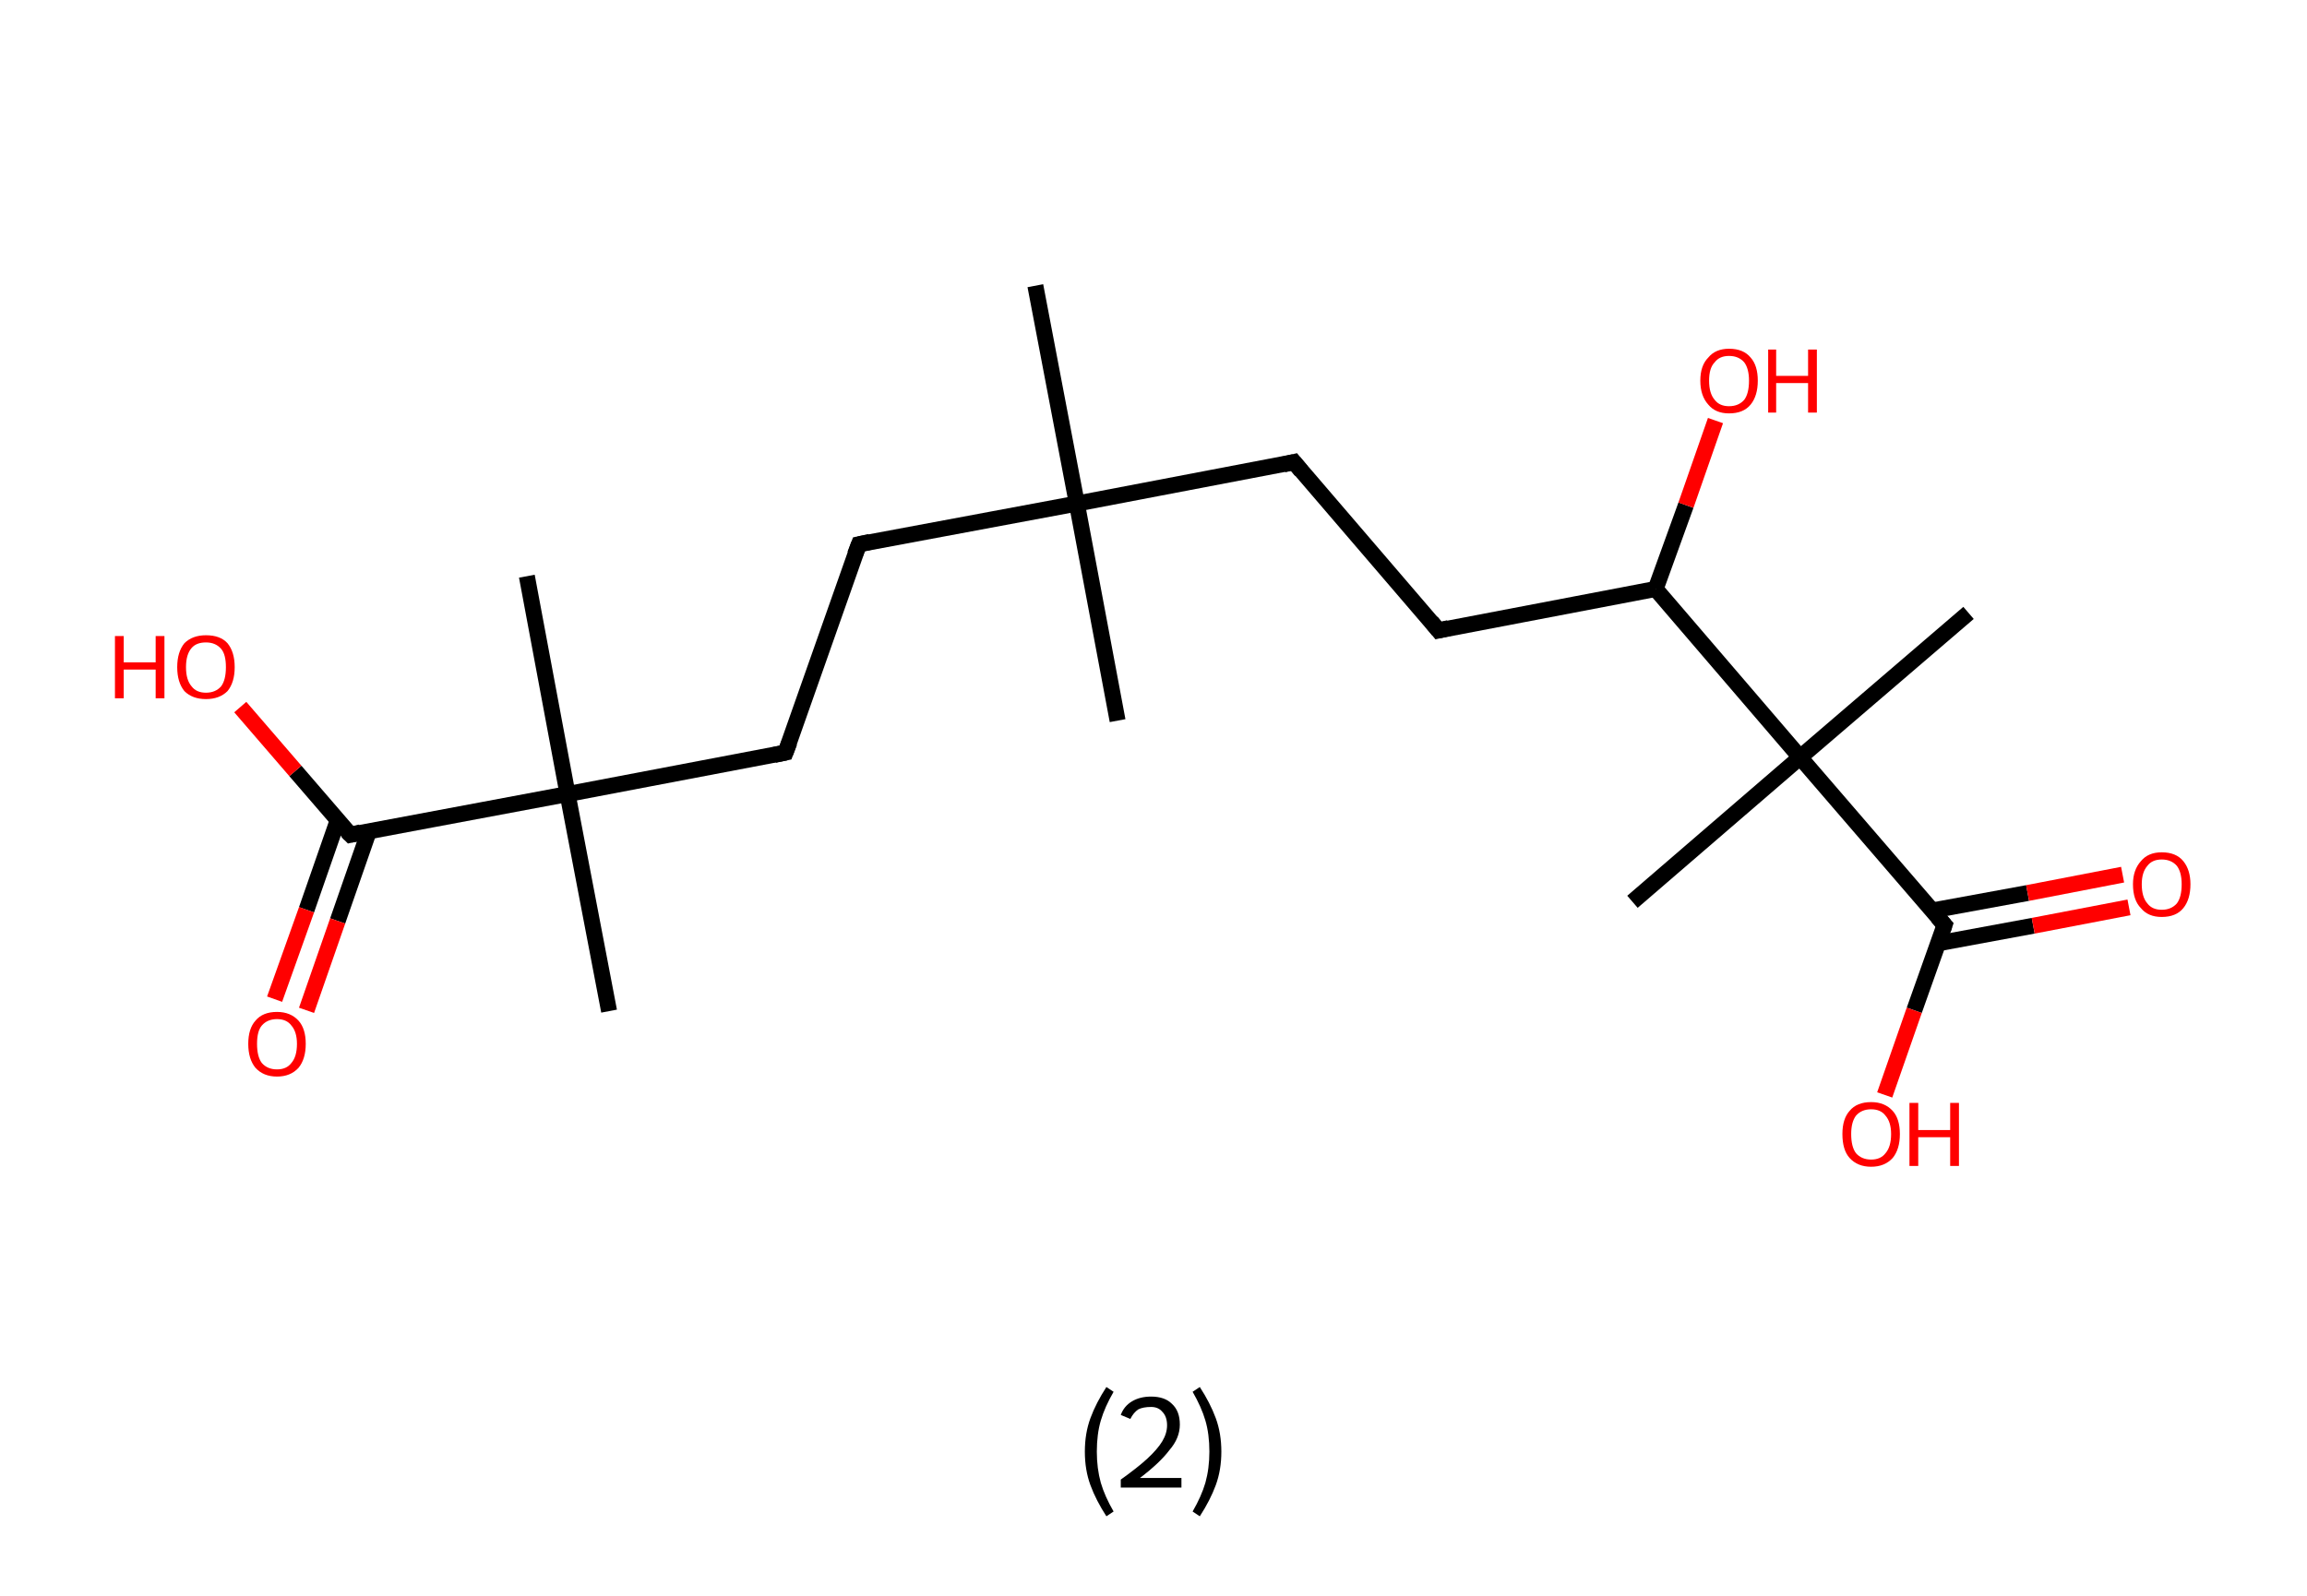 <?xml version='1.0' encoding='ASCII' standalone='yes'?>
<svg xmlns="http://www.w3.org/2000/svg" xmlns:rdkit="http://www.rdkit.org/xml" xmlns:xlink="http://www.w3.org/1999/xlink" version="1.1" baseProfile="full" xml:space="preserve" width="289px" height="200px" viewBox="0 0 289 200">
<!-- END OF HEADER -->
<rect style="opacity:1.0;fill:#FFFFFF;stroke:none" width="289.0" height="200.0" x="0.0" y="0.0"> </rect>
<path class="bond-0 atom-0 atom-1" d="M 129.7,35.8 L 134.9,63.1" style="fill:none;fill-rule:evenodd;stroke:#000000;stroke-width:2.0px;stroke-linecap:butt;stroke-linejoin:miter;stroke-opacity:1"/>
<path class="bond-1 atom-1 atom-2" d="M 134.9,63.1 L 140.0,90.3" style="fill:none;fill-rule:evenodd;stroke:#000000;stroke-width:2.0px;stroke-linecap:butt;stroke-linejoin:miter;stroke-opacity:1"/>
<path class="bond-2 atom-1 atom-3" d="M 134.9,63.1 L 162.1,57.9" style="fill:none;fill-rule:evenodd;stroke:#000000;stroke-width:2.0px;stroke-linecap:butt;stroke-linejoin:miter;stroke-opacity:1"/>
<path class="bond-3 atom-3 atom-4" d="M 162.1,57.9 L 180.2,79.0" style="fill:none;fill-rule:evenodd;stroke:#000000;stroke-width:2.0px;stroke-linecap:butt;stroke-linejoin:miter;stroke-opacity:1"/>
<path class="bond-4 atom-4 atom-5" d="M 180.2,79.0 L 207.4,73.8" style="fill:none;fill-rule:evenodd;stroke:#000000;stroke-width:2.0px;stroke-linecap:butt;stroke-linejoin:miter;stroke-opacity:1"/>
<path class="bond-5 atom-5 atom-6" d="M 207.4,73.8 L 211.2,63.3" style="fill:none;fill-rule:evenodd;stroke:#000000;stroke-width:2.0px;stroke-linecap:butt;stroke-linejoin:miter;stroke-opacity:1"/>
<path class="bond-5 atom-5 atom-6" d="M 211.2,63.3 L 214.9,52.7" style="fill:none;fill-rule:evenodd;stroke:#FF0000;stroke-width:2.0px;stroke-linecap:butt;stroke-linejoin:miter;stroke-opacity:1"/>
<path class="bond-6 atom-5 atom-7" d="M 207.4,73.8 L 225.5,94.9" style="fill:none;fill-rule:evenodd;stroke:#000000;stroke-width:2.0px;stroke-linecap:butt;stroke-linejoin:miter;stroke-opacity:1"/>
<path class="bond-7 atom-7 atom-8" d="M 225.5,94.9 L 204.5,113.0" style="fill:none;fill-rule:evenodd;stroke:#000000;stroke-width:2.0px;stroke-linecap:butt;stroke-linejoin:miter;stroke-opacity:1"/>
<path class="bond-8 atom-7 atom-9" d="M 225.5,94.9 L 246.6,76.8" style="fill:none;fill-rule:evenodd;stroke:#000000;stroke-width:2.0px;stroke-linecap:butt;stroke-linejoin:miter;stroke-opacity:1"/>
<path class="bond-9 atom-7 atom-10" d="M 225.5,94.9 L 243.6,115.9" style="fill:none;fill-rule:evenodd;stroke:#000000;stroke-width:2.0px;stroke-linecap:butt;stroke-linejoin:miter;stroke-opacity:1"/>
<path class="bond-10 atom-10 atom-11" d="M 242.8,118.2 L 254.7,116.0" style="fill:none;fill-rule:evenodd;stroke:#000000;stroke-width:2.0px;stroke-linecap:butt;stroke-linejoin:miter;stroke-opacity:1"/>
<path class="bond-10 atom-10 atom-11" d="M 254.7,116.0 L 266.7,113.7" style="fill:none;fill-rule:evenodd;stroke:#FF0000;stroke-width:2.0px;stroke-linecap:butt;stroke-linejoin:miter;stroke-opacity:1"/>
<path class="bond-10 atom-10 atom-11" d="M 242.0,114.1 L 254.0,111.9" style="fill:none;fill-rule:evenodd;stroke:#000000;stroke-width:2.0px;stroke-linecap:butt;stroke-linejoin:miter;stroke-opacity:1"/>
<path class="bond-10 atom-10 atom-11" d="M 254.0,111.9 L 265.9,109.6" style="fill:none;fill-rule:evenodd;stroke:#FF0000;stroke-width:2.0px;stroke-linecap:butt;stroke-linejoin:miter;stroke-opacity:1"/>
<path class="bond-11 atom-10 atom-12" d="M 243.6,115.9 L 239.8,126.6" style="fill:none;fill-rule:evenodd;stroke:#000000;stroke-width:2.0px;stroke-linecap:butt;stroke-linejoin:miter;stroke-opacity:1"/>
<path class="bond-11 atom-10 atom-12" d="M 239.8,126.6 L 236.1,137.2" style="fill:none;fill-rule:evenodd;stroke:#FF0000;stroke-width:2.0px;stroke-linecap:butt;stroke-linejoin:miter;stroke-opacity:1"/>
<path class="bond-12 atom-1 atom-13" d="M 134.9,63.1 L 107.6,68.2" style="fill:none;fill-rule:evenodd;stroke:#000000;stroke-width:2.0px;stroke-linecap:butt;stroke-linejoin:miter;stroke-opacity:1"/>
<path class="bond-13 atom-13 atom-14" d="M 107.6,68.2 L 98.4,94.3" style="fill:none;fill-rule:evenodd;stroke:#000000;stroke-width:2.0px;stroke-linecap:butt;stroke-linejoin:miter;stroke-opacity:1"/>
<path class="bond-14 atom-14 atom-15" d="M 98.4,94.3 L 71.1,99.5" style="fill:none;fill-rule:evenodd;stroke:#000000;stroke-width:2.0px;stroke-linecap:butt;stroke-linejoin:miter;stroke-opacity:1"/>
<path class="bond-15 atom-15 atom-16" d="M 71.1,99.5 L 66.0,72.2" style="fill:none;fill-rule:evenodd;stroke:#000000;stroke-width:2.0px;stroke-linecap:butt;stroke-linejoin:miter;stroke-opacity:1"/>
<path class="bond-16 atom-15 atom-17" d="M 71.1,99.5 L 76.3,126.7" style="fill:none;fill-rule:evenodd;stroke:#000000;stroke-width:2.0px;stroke-linecap:butt;stroke-linejoin:miter;stroke-opacity:1"/>
<path class="bond-17 atom-15 atom-18" d="M 71.1,99.5 L 43.9,104.6" style="fill:none;fill-rule:evenodd;stroke:#000000;stroke-width:2.0px;stroke-linecap:butt;stroke-linejoin:miter;stroke-opacity:1"/>
<path class="bond-18 atom-18 atom-19" d="M 42.3,102.8 L 38.4,114.0" style="fill:none;fill-rule:evenodd;stroke:#000000;stroke-width:2.0px;stroke-linecap:butt;stroke-linejoin:miter;stroke-opacity:1"/>
<path class="bond-18 atom-18 atom-19" d="M 38.4,114.0 L 34.4,125.2" style="fill:none;fill-rule:evenodd;stroke:#FF0000;stroke-width:2.0px;stroke-linecap:butt;stroke-linejoin:miter;stroke-opacity:1"/>
<path class="bond-18 atom-18 atom-19" d="M 46.2,104.2 L 42.3,115.4" style="fill:none;fill-rule:evenodd;stroke:#000000;stroke-width:2.0px;stroke-linecap:butt;stroke-linejoin:miter;stroke-opacity:1"/>
<path class="bond-18 atom-18 atom-19" d="M 42.3,115.4 L 38.4,126.6" style="fill:none;fill-rule:evenodd;stroke:#FF0000;stroke-width:2.0px;stroke-linecap:butt;stroke-linejoin:miter;stroke-opacity:1"/>
<path class="bond-19 atom-18 atom-20" d="M 43.9,104.6 L 37.0,96.6" style="fill:none;fill-rule:evenodd;stroke:#000000;stroke-width:2.0px;stroke-linecap:butt;stroke-linejoin:miter;stroke-opacity:1"/>
<path class="bond-19 atom-18 atom-20" d="M 37.0,96.6 L 30.1,88.6" style="fill:none;fill-rule:evenodd;stroke:#FF0000;stroke-width:2.0px;stroke-linecap:butt;stroke-linejoin:miter;stroke-opacity:1"/>
<path d="M 160.8,58.2 L 162.1,57.9 L 163.0,59.0" style="fill:none;stroke:#000000;stroke-width:2.0px;stroke-linecap:butt;stroke-linejoin:miter;stroke-opacity:1;"/>
<path d="M 179.3,77.9 L 180.2,79.0 L 181.5,78.7" style="fill:none;stroke:#000000;stroke-width:2.0px;stroke-linecap:butt;stroke-linejoin:miter;stroke-opacity:1;"/>
<path d="M 242.7,114.9 L 243.6,115.9 L 243.4,116.5" style="fill:none;stroke:#000000;stroke-width:2.0px;stroke-linecap:butt;stroke-linejoin:miter;stroke-opacity:1;"/>
<path d="M 109.0,67.9 L 107.6,68.2 L 107.1,69.5" style="fill:none;stroke:#000000;stroke-width:2.0px;stroke-linecap:butt;stroke-linejoin:miter;stroke-opacity:1;"/>
<path d="M 98.9,93.0 L 98.4,94.3 L 97.0,94.6" style="fill:none;stroke:#000000;stroke-width:2.0px;stroke-linecap:butt;stroke-linejoin:miter;stroke-opacity:1;"/>
<path d="M 45.2,104.3 L 43.9,104.6 L 43.5,104.2" style="fill:none;stroke:#000000;stroke-width:2.0px;stroke-linecap:butt;stroke-linejoin:miter;stroke-opacity:1;"/>
<path class="atom-6" d="M 213.0 47.7 Q 213.0 45.8, 214.0 44.8 Q 214.9 43.7, 216.6 43.7 Q 218.4 43.7, 219.3 44.8 Q 220.2 45.8, 220.2 47.7 Q 220.2 49.6, 219.3 50.7 Q 218.4 51.8, 216.6 51.8 Q 214.9 51.8, 214.0 50.7 Q 213.0 49.6, 213.0 47.7 M 216.6 50.9 Q 217.8 50.9, 218.5 50.1 Q 219.1 49.3, 219.1 47.7 Q 219.1 46.2, 218.5 45.4 Q 217.8 44.6, 216.6 44.6 Q 215.4 44.6, 214.8 45.4 Q 214.1 46.1, 214.1 47.7 Q 214.1 49.3, 214.8 50.1 Q 215.4 50.9, 216.6 50.9 " fill="#FF0000"/>
<path class="atom-6" d="M 221.5 43.8 L 222.5 43.8 L 222.5 47.1 L 226.5 47.1 L 226.5 43.8 L 227.6 43.8 L 227.6 51.7 L 226.5 51.7 L 226.5 48.0 L 222.5 48.0 L 222.5 51.7 L 221.5 51.7 L 221.5 43.8 " fill="#FF0000"/>
<path class="atom-11" d="M 267.2 110.8 Q 267.2 109.0, 268.2 107.9 Q 269.1 106.8, 270.8 106.8 Q 272.6 106.8, 273.5 107.9 Q 274.4 109.0, 274.4 110.8 Q 274.4 112.7, 273.5 113.8 Q 272.6 114.9, 270.8 114.9 Q 269.1 114.9, 268.2 113.8 Q 267.2 112.8, 267.2 110.8 M 270.8 114.0 Q 272.0 114.0, 272.7 113.2 Q 273.3 112.4, 273.3 110.8 Q 273.3 109.3, 272.7 108.5 Q 272.0 107.7, 270.8 107.7 Q 269.6 107.7, 269.0 108.5 Q 268.3 109.3, 268.3 110.8 Q 268.3 112.4, 269.0 113.2 Q 269.6 114.0, 270.8 114.0 " fill="#FF0000"/>
<path class="atom-12" d="M 230.8 142.1 Q 230.8 140.2, 231.7 139.2 Q 232.6 138.1, 234.4 138.1 Q 236.1 138.1, 237.1 139.2 Q 238.0 140.2, 238.0 142.1 Q 238.0 144.0, 237.1 145.1 Q 236.1 146.2, 234.4 146.2 Q 232.7 146.2, 231.7 145.1 Q 230.8 144.1, 230.8 142.1 M 234.4 145.3 Q 235.6 145.3, 236.2 144.5 Q 236.9 143.7, 236.9 142.1 Q 236.9 140.6, 236.2 139.8 Q 235.6 139.0, 234.4 139.0 Q 233.2 139.0, 232.5 139.8 Q 231.9 140.6, 231.9 142.1 Q 231.9 143.7, 232.5 144.5 Q 233.2 145.3, 234.4 145.3 " fill="#FF0000"/>
<path class="atom-12" d="M 239.2 138.2 L 240.3 138.2 L 240.3 141.6 L 244.3 141.6 L 244.3 138.2 L 245.4 138.2 L 245.4 146.1 L 244.3 146.1 L 244.3 142.5 L 240.3 142.5 L 240.3 146.1 L 239.2 146.1 L 239.2 138.2 " fill="#FF0000"/>
<path class="atom-19" d="M 31.1 130.8 Q 31.1 128.9, 32.0 127.9 Q 32.9 126.8, 34.7 126.8 Q 36.4 126.8, 37.4 127.9 Q 38.3 128.9, 38.3 130.8 Q 38.3 132.7, 37.4 133.8 Q 36.4 134.9, 34.7 134.9 Q 33.0 134.9, 32.0 133.8 Q 31.1 132.7, 31.1 130.8 M 34.7 134.0 Q 35.9 134.0, 36.5 133.2 Q 37.2 132.4, 37.2 130.8 Q 37.2 129.3, 36.5 128.5 Q 35.9 127.7, 34.7 127.7 Q 33.5 127.7, 32.8 128.5 Q 32.2 129.2, 32.2 130.8 Q 32.2 132.4, 32.8 133.2 Q 33.5 134.0, 34.7 134.0 " fill="#FF0000"/>
<path class="atom-20" d="M 14.4 79.7 L 15.5 79.7 L 15.5 83.0 L 19.5 83.0 L 19.5 79.7 L 20.6 79.7 L 20.6 87.5 L 19.5 87.5 L 19.5 83.9 L 15.5 83.9 L 15.5 87.5 L 14.4 87.5 L 14.4 79.7 " fill="#FF0000"/>
<path class="atom-20" d="M 22.2 83.6 Q 22.2 81.7, 23.1 80.6 Q 24.1 79.6, 25.8 79.6 Q 27.6 79.6, 28.5 80.6 Q 29.4 81.7, 29.4 83.6 Q 29.4 85.5, 28.5 86.6 Q 27.5 87.6, 25.8 87.6 Q 24.1 87.6, 23.1 86.6 Q 22.2 85.5, 22.2 83.6 M 25.8 86.8 Q 27.0 86.8, 27.7 86.0 Q 28.3 85.2, 28.3 83.6 Q 28.3 82.0, 27.7 81.3 Q 27.0 80.5, 25.8 80.5 Q 24.6 80.5, 24.0 81.2 Q 23.3 82.0, 23.3 83.6 Q 23.3 85.2, 24.0 86.0 Q 24.6 86.8, 25.8 86.8 " fill="#FF0000"/>
<path class="legend" d="M 135.9 181.9 Q 135.9 179.6, 136.6 177.7 Q 137.3 175.8, 138.6 173.8 L 139.5 174.4 Q 138.4 176.3, 137.9 178.0 Q 137.4 179.7, 137.4 181.9 Q 137.4 184.0, 137.9 185.8 Q 138.4 187.5, 139.5 189.4 L 138.6 190.0 Q 137.3 188.0, 136.6 186.1 Q 135.9 184.2, 135.9 181.9 " fill="#000000"/>
<path class="legend" d="M 140.4 177.3 Q 140.8 176.2, 141.8 175.6 Q 142.8 175.0, 144.2 175.0 Q 145.9 175.0, 146.8 175.9 Q 147.8 176.8, 147.8 178.5 Q 147.8 180.2, 146.5 181.7 Q 145.3 183.3, 142.8 185.2 L 148.0 185.2 L 148.0 186.4 L 140.4 186.4 L 140.4 185.4 Q 142.5 183.9, 143.7 182.8 Q 145.0 181.6, 145.6 180.6 Q 146.2 179.6, 146.2 178.6 Q 146.2 177.5, 145.6 176.9 Q 145.1 176.3, 144.2 176.3 Q 143.2 176.3, 142.6 176.6 Q 142.0 177.0, 141.6 177.8 L 140.4 177.3 " fill="#000000"/>
<path class="legend" d="M 153.0 181.9 Q 153.0 184.2, 152.3 186.1 Q 151.6 188.0, 150.3 190.0 L 149.4 189.4 Q 150.5 187.5, 151.0 185.8 Q 151.5 184.0, 151.5 181.9 Q 151.5 179.7, 151.0 178.0 Q 150.5 176.3, 149.4 174.4 L 150.3 173.8 Q 151.6 175.8, 152.3 177.7 Q 153.0 179.6, 153.0 181.9 " fill="#000000"/>
</svg>
